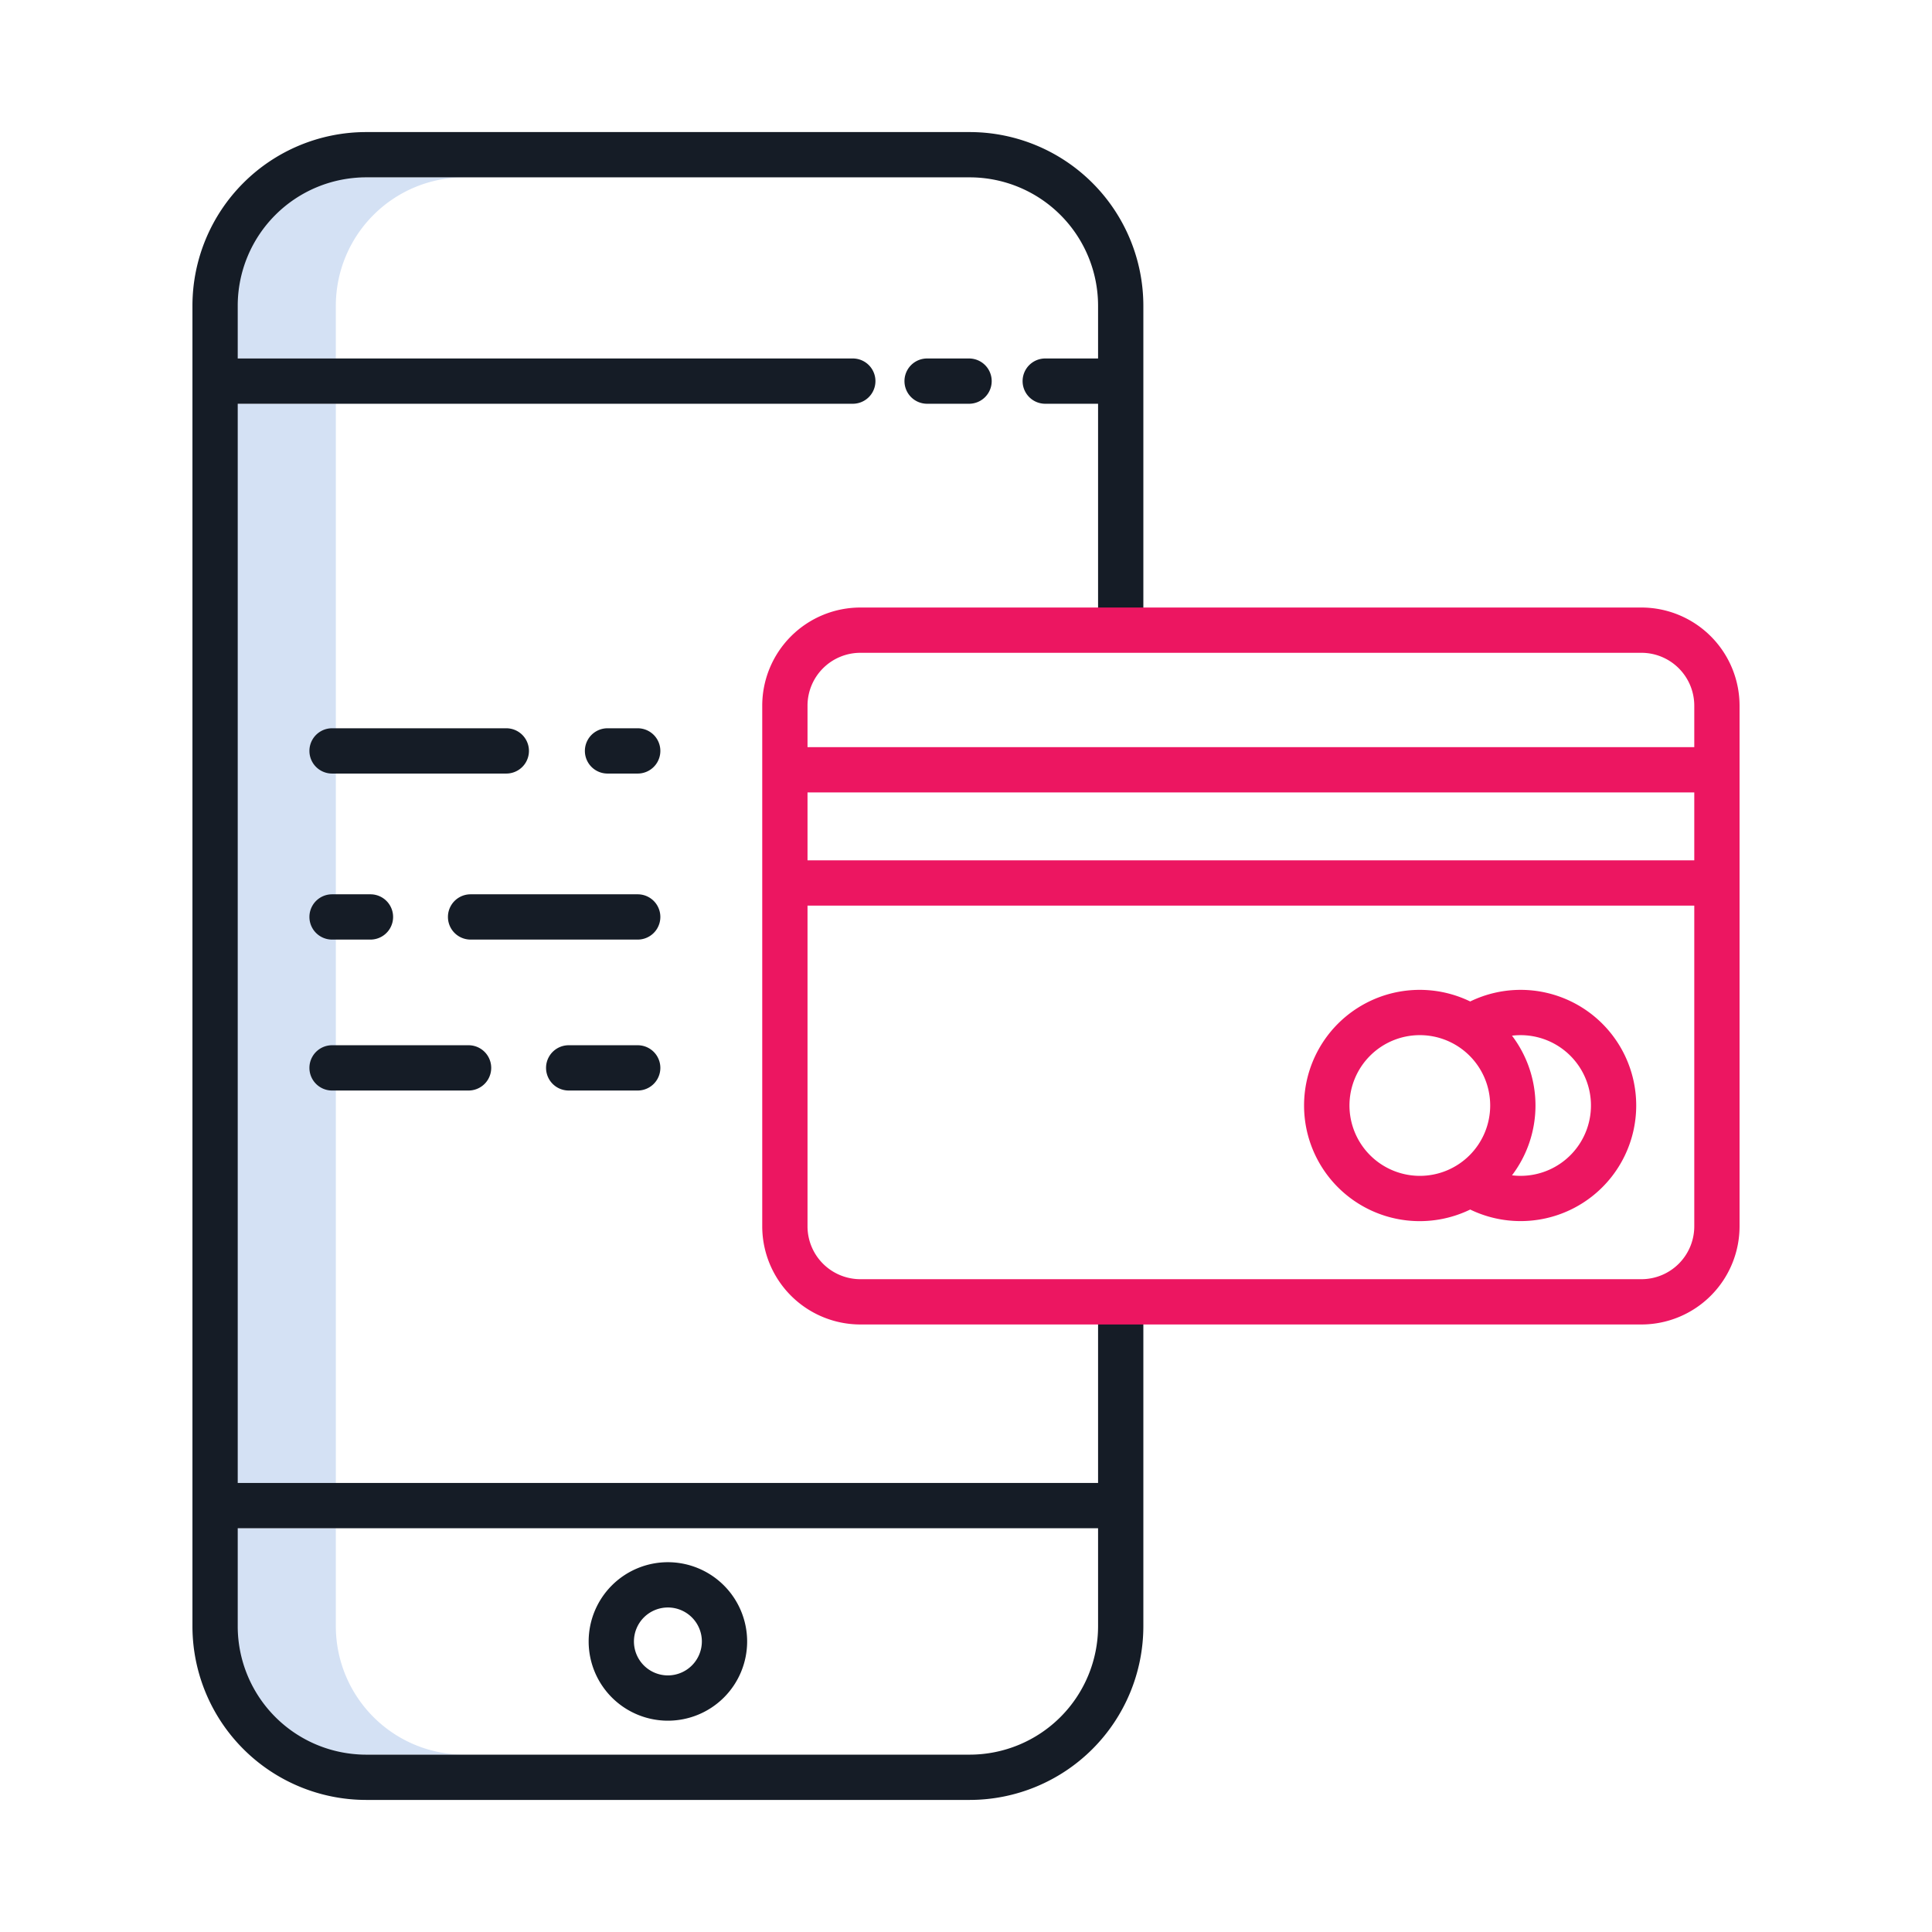 <svg xmlns="http://www.w3.org/2000/svg" id="Layer_1" width="512" height="512" data-name="Layer 1" viewBox="0 0 512 512"><g><title>Card Payment</title><path d="M89,81a34.038,34.038,0,0,1,34-34H93A34.038,34.038,0,0,0,59,81V95H89Z" data-original="#D4E1F4" style="fill:#d4e1f4"/><rect width="30" height="286" x="59" y="107" data-original="#D4E1F4" style="fill:#d4e1f4"/><path d="M89,431V405H59v26a34.038,34.038,0,0,0,34,34h30A34.038,34.038,0,0,1,89,431Z" data-original="#D4E1F4" style="fill:#d4e1f4"/><path d="M303,431V345H291v48H63V107H226a6,6,0,0,0,0-12H63V81A34.038,34.038,0,0,1,97,47H257a34.038,34.038,0,0,1,34,34V95H277a6,6,0,0,0,0,12h14v62h12V81a46.053,46.053,0,0,0-46-46H97A46.053,46.053,0,0,0,51,81V431a46.053,46.053,0,0,0,46,46H257A46.053,46.053,0,0,0,303,431ZM63,431V405H291v26a34.038,34.038,0,0,1-34,34H97A34.038,34.038,0,0,1,63,431Z" class="active-path" data-old_color="#0635C9" data-original="#0635C9" style="fill:#151c26"/><path d="M245.694,95a6,6,0,1,0,0,12H256.81a6,6,0,0,0,0-12Z" class="active-path" data-old_color="#0635C9" data-original="#0635C9" style="fill:#151c26"/><path d="M177,414a21,21,0,1,0,21,21A21.023,21.023,0,0,0,177,414Zm0,30a9,9,0,1,1,9-9A9.011,9.011,0,0,1,177,444Z" class="active-path" data-old_color="#0635C9" data-original="#0635C9" style="fill:#151c26"/><path d="M169,237H124.71a6,6,0,1,0,0,12H169a6,6,0,0,0,0-12Z" class="active-path" data-old_color="#0635C9" data-original="#0635C9" style="fill:#151c26"/><path d="M88,249H98.176a6,6,0,0,0,0-12H88a6,6,0,0,0,0,12Z" class="active-path" data-old_color="#0635C9" data-original="#0635C9" style="fill:#151c26"/><path d="M169,277H150.71a6,6,0,0,0,0,12H169a6,6,0,0,0,0-12Z" class="active-path" data-old_color="#0635C9" data-original="#0635C9" style="fill:#151c26"/><path d="M88,289h36.176a6,6,0,0,0,0-12H88a6,6,0,0,0,0,12Z" class="active-path" data-old_color="#0635C9" data-original="#0635C9" style="fill:#151c26"/><path d="M169,193h-8a6,6,0,0,0,0,12h8a6,6,0,0,0,0-12Z" class="active-path" data-old_color="#0635C9" data-original="#0635C9" style="fill:#151c26"/><path d="M88,205h46.176a6,6,0,0,0,0-12H88a6,6,0,0,0,0,12Z" class="active-path" data-old_color="#0635C9" data-original="#0635C9" style="fill:#151c26"/><path d="M435,161H228a26.03,26.03,0,0,0-26,26V325a26.03,26.03,0,0,0,26,26H435a26.03,26.03,0,0,0,26-26V187A26.03,26.03,0,0,0,435,161ZM214,210H449v18H214Zm14-37H435a14.015,14.015,0,0,1,14,14v11H214V187A14.015,14.015,0,0,1,228,173ZM435,339H228a14.015,14.015,0,0,1-14-14V240H449v85A14.015,14.015,0,0,1,435,339Z" data-old_color="#1AE5BE" data-original="#1AE5BE" style="fill:#ec1661"/><path d="M402.969,262.323a30.542,30.542,0,0,0-13.35,3.077,30.646,30.646,0,1,0,0,55.139,30.64,30.64,0,1,0,13.35-58.216Zm-45.346,30.646a18.646,18.646,0,1,1,18.646,18.646A18.668,18.668,0,0,1,357.623,292.969Zm45.346,18.646a18.651,18.651,0,0,1-2.271-.148,30.624,30.624,0,0,0,0-37,18.642,18.642,0,1,1,2.271,37.144Z" data-old_color="#1AE5BE" data-original="#1AE5BE" style="fill:#ec1661"/></g></svg>